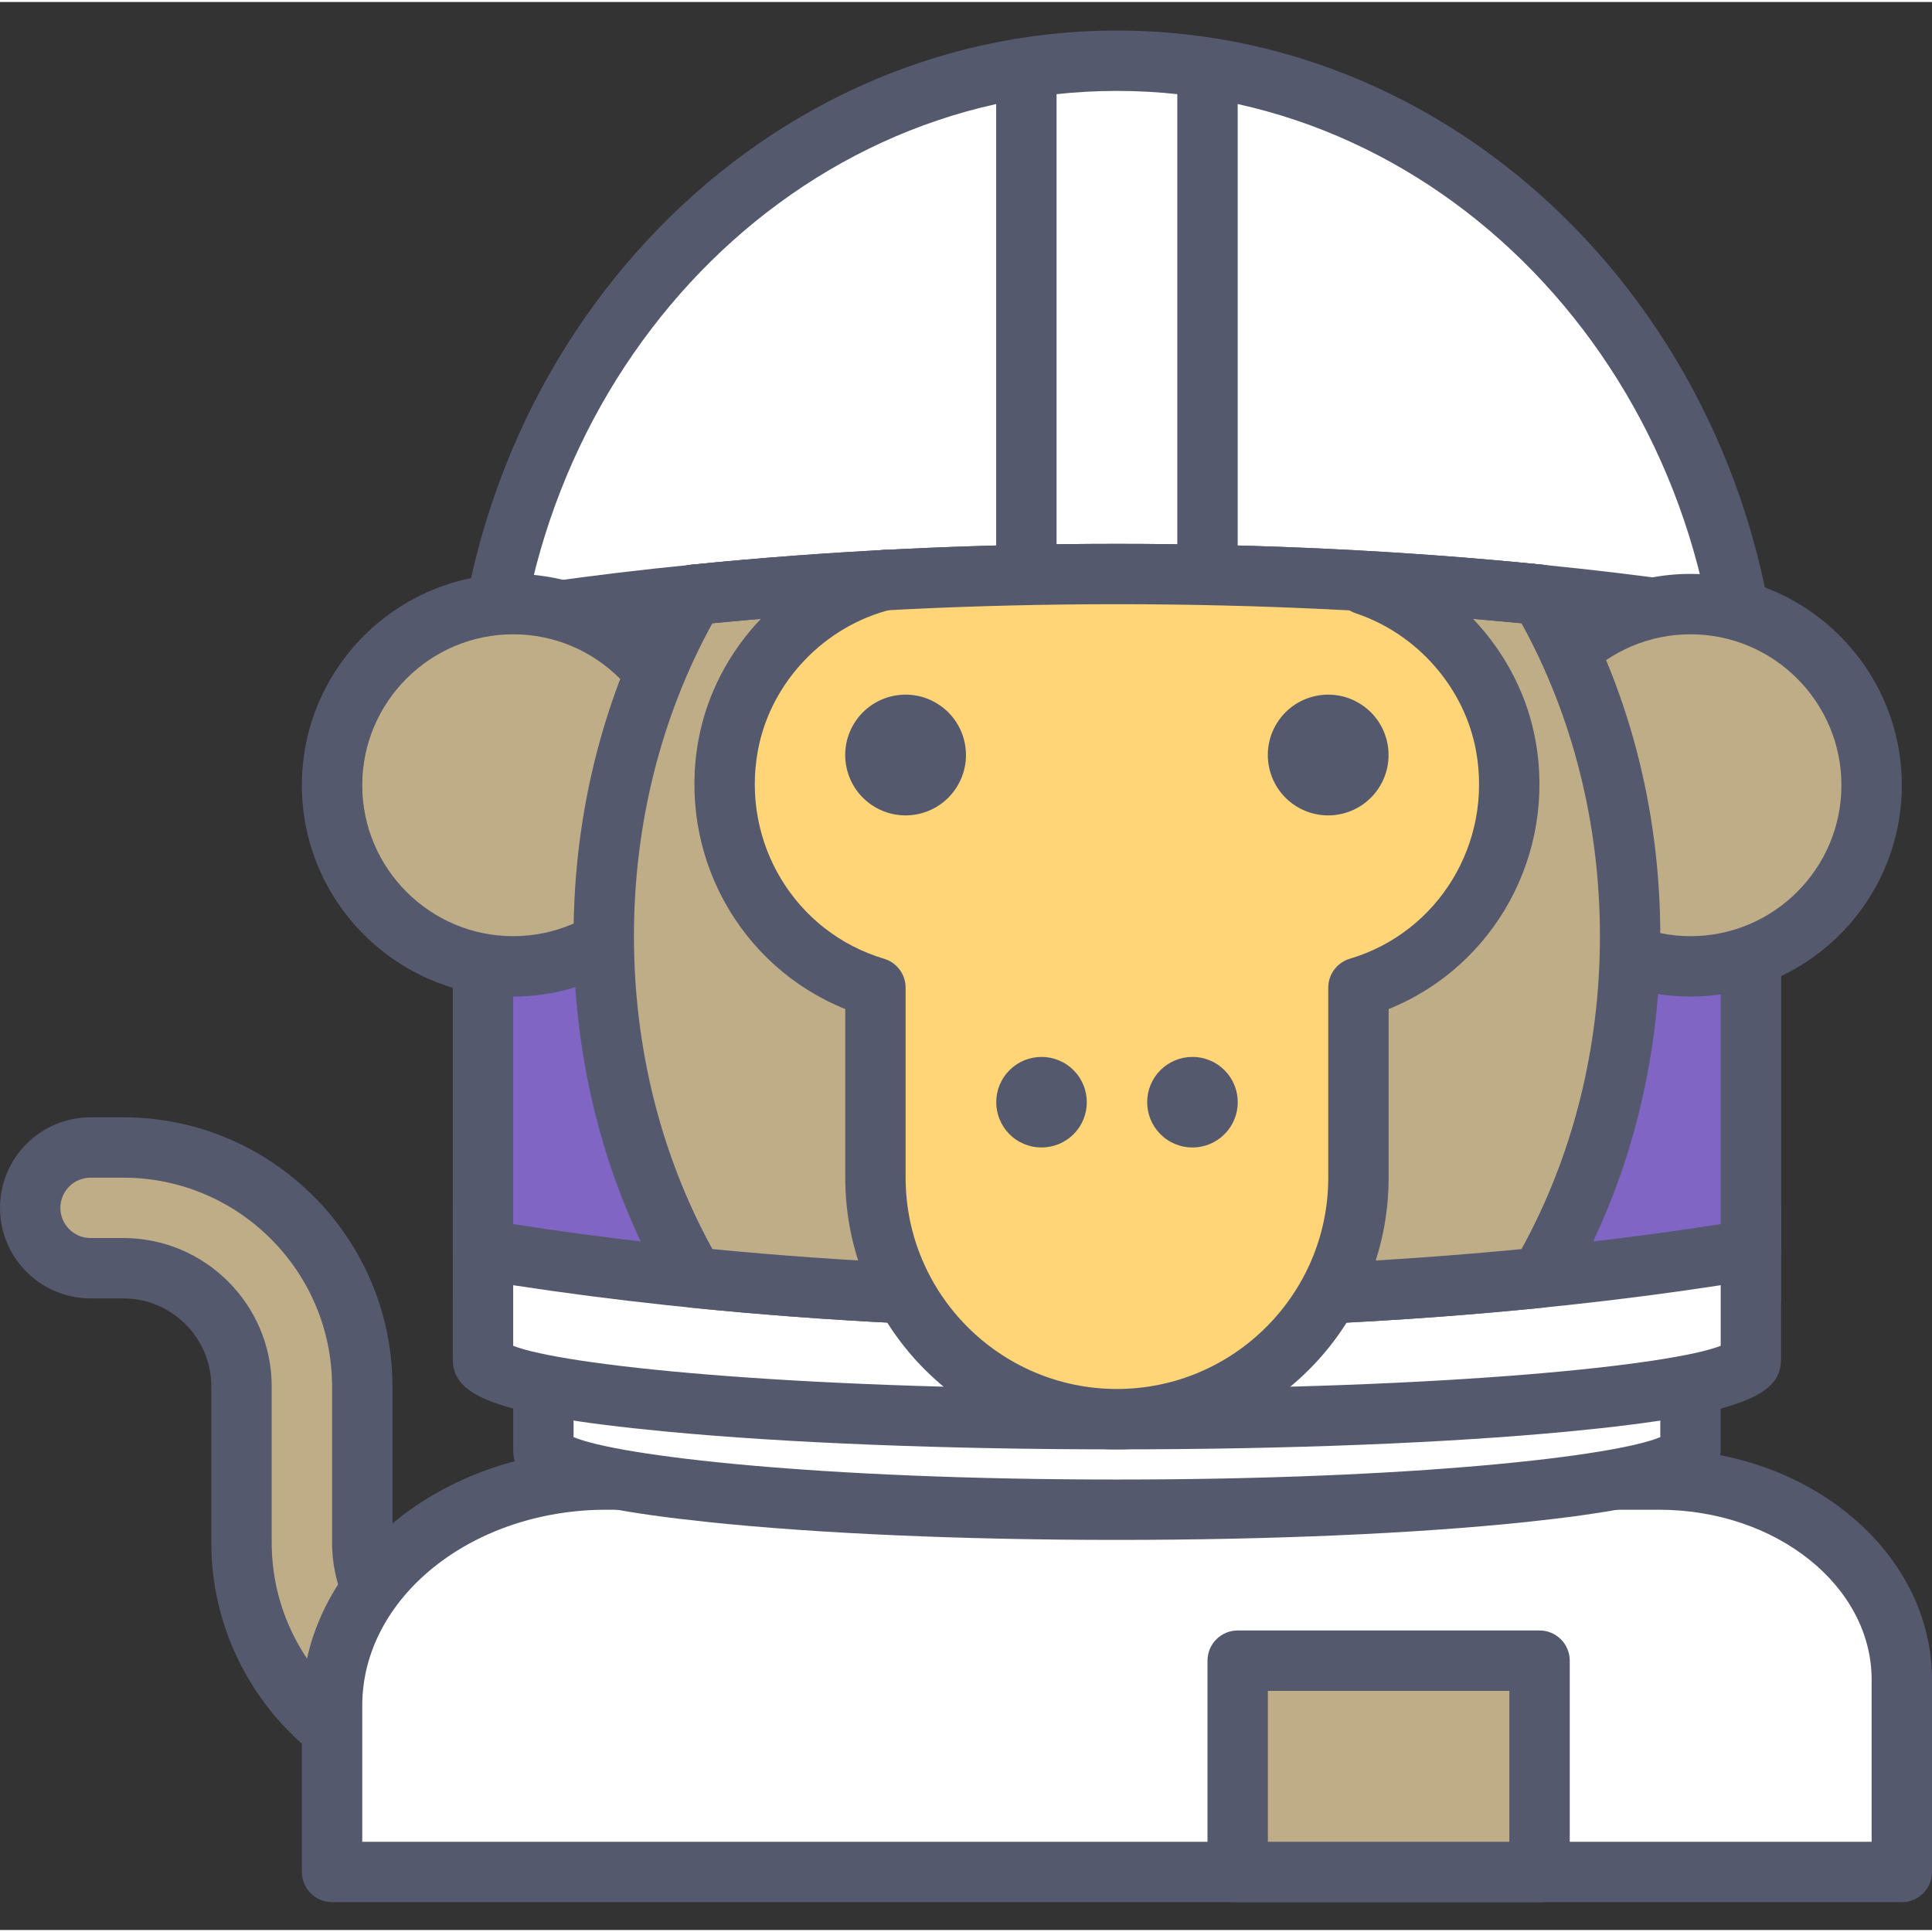 <svg height="436pt" viewBox="0 -6 436.907 436" width="436pt" xmlns="http://www.w3.org/2000/svg"><rect x="0" y="-6" width="436.907" height="436" fill="#333333" stroke="none"/><path d="m211.625 396.398h-102.98c-29.793 0-54.031-24.238-54.031-54.031v-35.293c0-14.742-11.984-26.727-26.727-26.727h-7.406c-7.539 0-13.652-6.113-13.652-13.656 0-7.539 6.113-13.652 13.652-13.652h7.406c29.793 0 54.035 24.242 54.035 54.035v35.293c0 14.738 11.984 26.727 26.723 26.727h102.98c7.543 0 13.656 6.113 13.656 13.652 0 7.539-6.113 13.652-13.656 13.652zm0 0" fill="#bfad88"/><path d="m211.625 403.227h-102.98c-33.555 0-60.859-27.305-60.859-60.859v-35.293c0-10.977-8.926-19.902-19.898-19.902h-7.406c-11.293 0-20.48-9.184-20.48-20.48 0-11.293 9.188-20.477 20.48-20.477h7.406c33.559 0 60.859 27.301 60.859 60.859v35.293c0 10.973 8.926 19.898 19.898 19.898h102.98c11.293 0 20.48 9.188 20.48 20.48 0 11.293-9.188 20.48-20.48 20.48zm-191.145-143.359c-3.762 0-6.828 3.062-6.828 6.824 0 3.766 3.066 6.828 6.828 6.828h7.406c18.5 0 33.555 15.055 33.555 33.555v35.293c0 26.031 21.176 47.207 47.203 47.207h102.98c3.766 0 6.828-3.062 6.828-6.828 0-3.762-3.062-6.824-6.828-6.824h-102.98c-18.5 0-33.551-15.055-33.551-33.555v-35.293c0-26.031-21.176-47.207-47.207-47.207zm0 0" fill="#54596e"/><path d="m375.156 328.133h-238.039c-34.258 0-62.023 22.887-62.023 51.117v37.629h354.984v-43.48c0-25-24.586-45.266-54.922-45.266zm0 0" fill="#fff"/><path d="m430.078 423.707h-354.984c-3.77 0-6.828-3.059-6.828-6.828v-37.629c0-31.949 30.887-57.941 68.852-57.941h238.039c34.051 0 61.75 23.367 61.75 52.09v43.48c0 3.77-3.055 6.828-6.828 6.828zm-348.156-13.652h341.332v-36.656c0-21.195-21.578-38.438-48.098-38.438h-238.039c-30.438 0-55.195 19.871-55.195 44.289zm0 0" fill="#54596e"/><path d="m279.895 369.094h68.266v47.785h-68.266zm0 0" fill="#bfad88"/><path d="m348.16 423.707h-68.266c-3.77 0-6.828-3.059-6.828-6.828v-47.785c0-3.77 3.059-6.828 6.828-6.828h68.266c3.77 0 6.828 3.059 6.828 6.828v47.785c0 3.77-3.059 6.828-6.828 6.828zm-61.441-13.652h54.613v-34.133h-54.613zm0 0" fill="#54596e"/><path d="m395.945 287.172v-125.215c0-85.426-64.18-154.676-143.359-154.676-79.176 0-143.359 69.25-143.359 154.676v125.215zm0 0" fill="#fff"/><path d="m395.945 294h-286.719c-3.77 0-6.828-3.055-6.828-6.828v-125.215c0-89.055 67.375-161.504 150.188-161.504s150.188 72.449 150.188 161.504v125.215c0 3.773-3.059 6.828-6.828 6.828zm-279.891-13.652h273.066v-118.391c0-81.523-61.25-147.852-136.535-147.852-75.281 0-136.531 66.328-136.531 147.852zm0 0" fill="#54596e"/><path d="m122.879 300.828v20.48c0 7.539 58.074 13.652 129.707 13.652 71.633 0 129.707-6.113 129.707-13.652v-20.48zm0 0" fill="#fff"/><path d="m252.586 341.785c-34.875 0-67.699-1.434-92.43-4.035-37.078-3.902-44.102-8.789-44.102-16.441v-20.48c0-3.77 3.055-6.828 6.824-6.828h259.414c3.77 0 6.828 3.059 6.828 6.828v20.48c0 7.652-7.027 12.539-44.105 16.441-24.73 2.602-57.551 4.035-92.43 4.035zm-122.879-23.246c10.055 4.254 55.258 9.594 122.879 9.594 67.625 0 112.828-5.34 122.879-9.594v-10.887h-245.758zm0 0" fill="#54596e"/><path d="m252.586 280.348c-79.176 0-143.359-6.113-143.359-13.656v34.137c0 7.539 64.184 13.652 143.359 13.652 79.18 0 143.359-6.113 143.359-13.652v-34.137c0 7.543-64.18 13.656-143.359 13.656zm0 0" fill="#fff"/><path d="m252.586 321.309c-38.504 0-74.734-1.434-102.02-4.031-40.719-3.879-48.168-8.586-48.168-16.449v-34.137c0-3.77 3.059-6.824 6.828-6.824 2.57 0 4.805 1.418 5.973 3.516 8.938 4.383 59.738 10.137 137.387 10.137 77.652 0 128.453-5.754 137.387-10.137 1.168-2.098 3.402-3.516 5.973-3.516 3.77 0 6.828 3.055 6.828 6.824v34.137c0 7.863-7.449 12.57-48.168 16.449-27.285 2.598-63.516 4.031-102.02 4.031zm-136.531-23.418c10.965 4.328 61.066 9.762 136.531 9.762 75.465 0 125.566-5.434 136.535-9.762v-19.938c-7.293 1.957-18.25 3.641-34.516 5.188-27.285 2.602-63.516 4.031-102.02 4.031-38.504 0-74.734-1.43-102.02-4.027-16.262-1.551-27.219-3.23-34.512-5.191zm0 0" fill="#54596e"/><path d="m232.105 130.16c-3.77 0-6.824-3.059-6.824-6.828v-109.227c0-3.77 3.055-6.824 6.824-6.824s6.828 3.055 6.828 6.824v109.227c0 3.77-3.059 6.828-6.828 6.828zm0 0" fill="#54596e"/><path d="m273.066 130.16c-3.77 0-6.828-3.059-6.828-6.828v-109.227c0-3.77 3.059-6.824 6.828-6.824 3.77 0 6.828 3.055 6.828 6.824v109.227c0 3.77-3.059 6.828-6.828 6.828zm0 0" fill="#54596e"/><path d="m116.719 133.105c-4.832 15.5-7.492 32.074-7.492 49.332v93.75c42.184 6.973 91.117 10.988 143.359 10.988 52.242 0 101.176-4.016 143.359-10.988v-93.75c0-17.258-2.66-33.832-7.492-49.332-40.441-6.234-86.703-9.773-135.867-9.773-49.164 0-95.43 3.539-135.867 9.773zm0 0" fill="#8065c4"/><path d="m252.586 294c-50.672 0-100.633-3.828-144.473-11.078-3.297-.543-5.715-3.395-5.715-6.734v-93.75c0-17.48 2.629-34.762 7.805-51.367.777-2.488 2.898-4.316 5.477-4.715 83.648-12.887 190.16-12.887 273.812 0 2.578.395 4.703 2.227 5.477 4.715 5.18 16.605 7.805 33.887 7.805 51.367v93.75c0 3.34-2.418 6.191-5.715 6.734-43.84 7.25-93.801 11.078-144.473 11.078zm-136.531-23.629c41.723 6.531 88.781 9.977 136.531 9.977s94.812-3.445 136.535-9.977v-87.934c0-14.68-2.008-29.195-5.973-43.23-80.191-11.848-180.945-11.848-261.121 0-3.969 14.035-5.973 28.551-5.973 43.23zm0 0" fill="#54596e"/><path d="m157.012 171.121c0 22.621-18.336 40.957-40.957 40.957-22.621 0-40.961-18.336-40.961-40.957s18.34-40.961 40.961-40.961c22.621 0 40.957 18.34 40.957 40.961zm0 0" fill="#bfad88"/><path d="m116.055 218.906c-26.352 0-47.789-21.438-47.789-47.785 0-26.352 21.438-47.789 47.789-47.789 26.348 0 47.785 21.438 47.785 47.789 0 26.348-21.438 47.785-47.785 47.785zm0-81.918c-18.82 0-34.133 15.312-34.133 34.133 0 18.816 15.312 34.133 34.133 34.133 18.816 0 34.133-15.316 34.133-34.133 0-18.82-15.316-34.133-34.133-34.133zm0 0" fill="#54596e"/><path d="m423.254 171.121c0 22.621-18.34 40.957-40.961 40.957-22.621 0-40.961-18.336-40.961-40.957s18.34-40.961 40.961-40.961c22.621 0 40.961 18.34 40.961 40.961zm0 0" fill="#bfad88"/><path d="m382.293 218.906c-26.348 0-47.785-21.438-47.785-47.785 0-26.352 21.438-47.789 47.785-47.789 26.348 0 47.785 21.438 47.785 47.789 0 26.348-21.438 47.785-47.785 47.785zm0-81.918c-18.82 0-34.133 15.312-34.133 34.133 0 18.816 15.312 34.133 34.133 34.133 18.82 0 34.133-15.316 34.133-34.133 0-18.82-15.312-34.133-34.133-34.133zm0 0" fill="#54596e"/><path d="m348.266 282.461c12.832-21.965 20.375-48.539 20.375-77.207 0-28.668-7.539-55.238-20.371-77.203-29.941-3.031-62.105-4.719-95.684-4.719-33.578 0-65.742 1.688-95.684 4.719-12.828 21.965-20.367 48.535-20.367 77.203 0 28.668 7.543 55.242 20.371 77.207 29.93 3.035 62.105 4.711 95.68 4.711 33.574 0 65.75-1.676 95.68-4.711zm0 0" fill="#bfad88"/><path d="m252.586 294c-32.891 0-65.316-1.598-96.371-4.746-2.168-.223-4.102-1.465-5.203-3.352-13.938-23.859-21.305-51.75-21.305-80.648 0-28.902 7.367-56.785 21.301-80.648 1.102-1.883 3.035-3.129 5.207-3.348 62.309-6.301 130.434-6.301 192.742 0 2.172.219 4.105 1.465 5.207 3.348 13.938 23.863 21.301 51.746 21.301 80.648 0 28.898-7.363 56.789-21.305 80.648-1.102 1.887-3.031 3.129-5.203 3.352-31.055 3.148-63.477 4.746-96.371 4.746zm95.68-11.539h.066zm-187.164-6.445c59.059 5.746 123.91 5.746 182.973 0 11.617-21.098 17.738-45.484 17.738-70.762 0-25.273-6.121-49.66-17.738-70.762-59.238-5.754-123.738-5.754-182.98 0-11.609 21.102-17.734 45.488-17.734 70.762 0 25.277 6.125 49.664 17.742 70.762zm0 0" fill="#54596e"/><path d="m200.176 124.684c-17.875 4.324-32.137 19.109-35.496 37.348-4.695 25.48 10.848 48.184 33.293 54.871v42.965c0 30.164 24.449 54.613 54.613 54.613 30.164 0 54.613-24.449 54.613-54.613v-42.965c22.445-6.688 37.992-29.395 33.293-54.871-3.117-16.934-15.637-30.895-31.727-36.266" fill="#ffd578"/><g fill="#54596e"><path d="m252.586 321.309c-33.875 0-61.438-27.566-61.438-61.441v-38.129c-23.887-9.633-37.977-34.938-33.18-60.945 3.797-20.605 20.113-37.789 40.602-42.746 3.641-.895 7.355 1.367 8.242 5.027.891 3.668-1.367 7.355-5.027 8.246-15.34 3.707-27.555 16.547-30.391 31.945-3.844 20.859 8.418 41.105 28.531 47.094 2.891.863 4.875 3.523 4.875 6.543v42.965c0 26.348 21.438 47.785 47.785 47.785 26.352 0 47.789-21.438 47.789-47.785v-42.965c0-3.02 1.98-5.68 4.875-6.543 20.109-5.988 32.371-26.234 28.531-47.094-2.621-14.211-13.289-26.391-27.176-31.023-3.578-1.191-5.512-5.059-4.316-8.637 1.199-3.574 5.066-5.492 8.637-4.316 18.535 6.188 32.773 22.477 36.281 41.504 4.793 26.004-9.297 51.312-33.18 60.945v38.129c0 33.875-27.562 61.441-61.441 61.441zm0 0"/><path d="m212.43 152.973c-6.25-4.219-14.738-2.574-18.957 3.676s-2.57 14.734 3.68 18.953 14.734 2.574 18.953-3.676 2.574-14.734-3.676-18.953zm0 0"/><path d="m241.262 234.316c-4.688-3.164-11.051-1.93-14.215 2.754-3.164 4.688-1.93 11.055 2.754 14.219 4.688 3.164 11.055 1.93 14.219-2.758 3.164-4.688 1.93-11.051-2.758-14.215zm0 0"/><path d="m275.398 234.316c-4.688-3.168-11.055-1.934-14.219 2.754-3.164 4.688-1.93 11.055 2.758 14.219 4.688 3.164 11.051 1.93 14.215-2.758 3.168-4.688 1.934-11.051-2.754-14.215zm0 0"/><path d="m308 152.973c-6.25-4.219-14.738-2.574-18.957 3.676s-2.57 14.738 3.68 18.957c6.246 4.219 14.734 2.57 18.953-3.68s2.574-14.734-3.676-18.953zm0 0"/></g><path d="m348.27 128.051c-29.941-3.031-62.105-4.719-95.684-4.719-33.578 0-65.742 1.688-95.684 4.719" fill="#bfad88"/><path d="m348.277 134.879-.695-.035c-61.398-6.215-128.594-6.215-189.992 0-3.805.391-7.098-2.359-7.48-6.105-.375-3.75 2.355-7.102 6.105-7.48 62.309-6.301 130.434-6.301 192.742 0 3.754.379 6.484 3.73 6.105 7.48-.355 3.516-3.32 6.141-6.785 6.141zm0 0" fill="#54596e"/></svg>